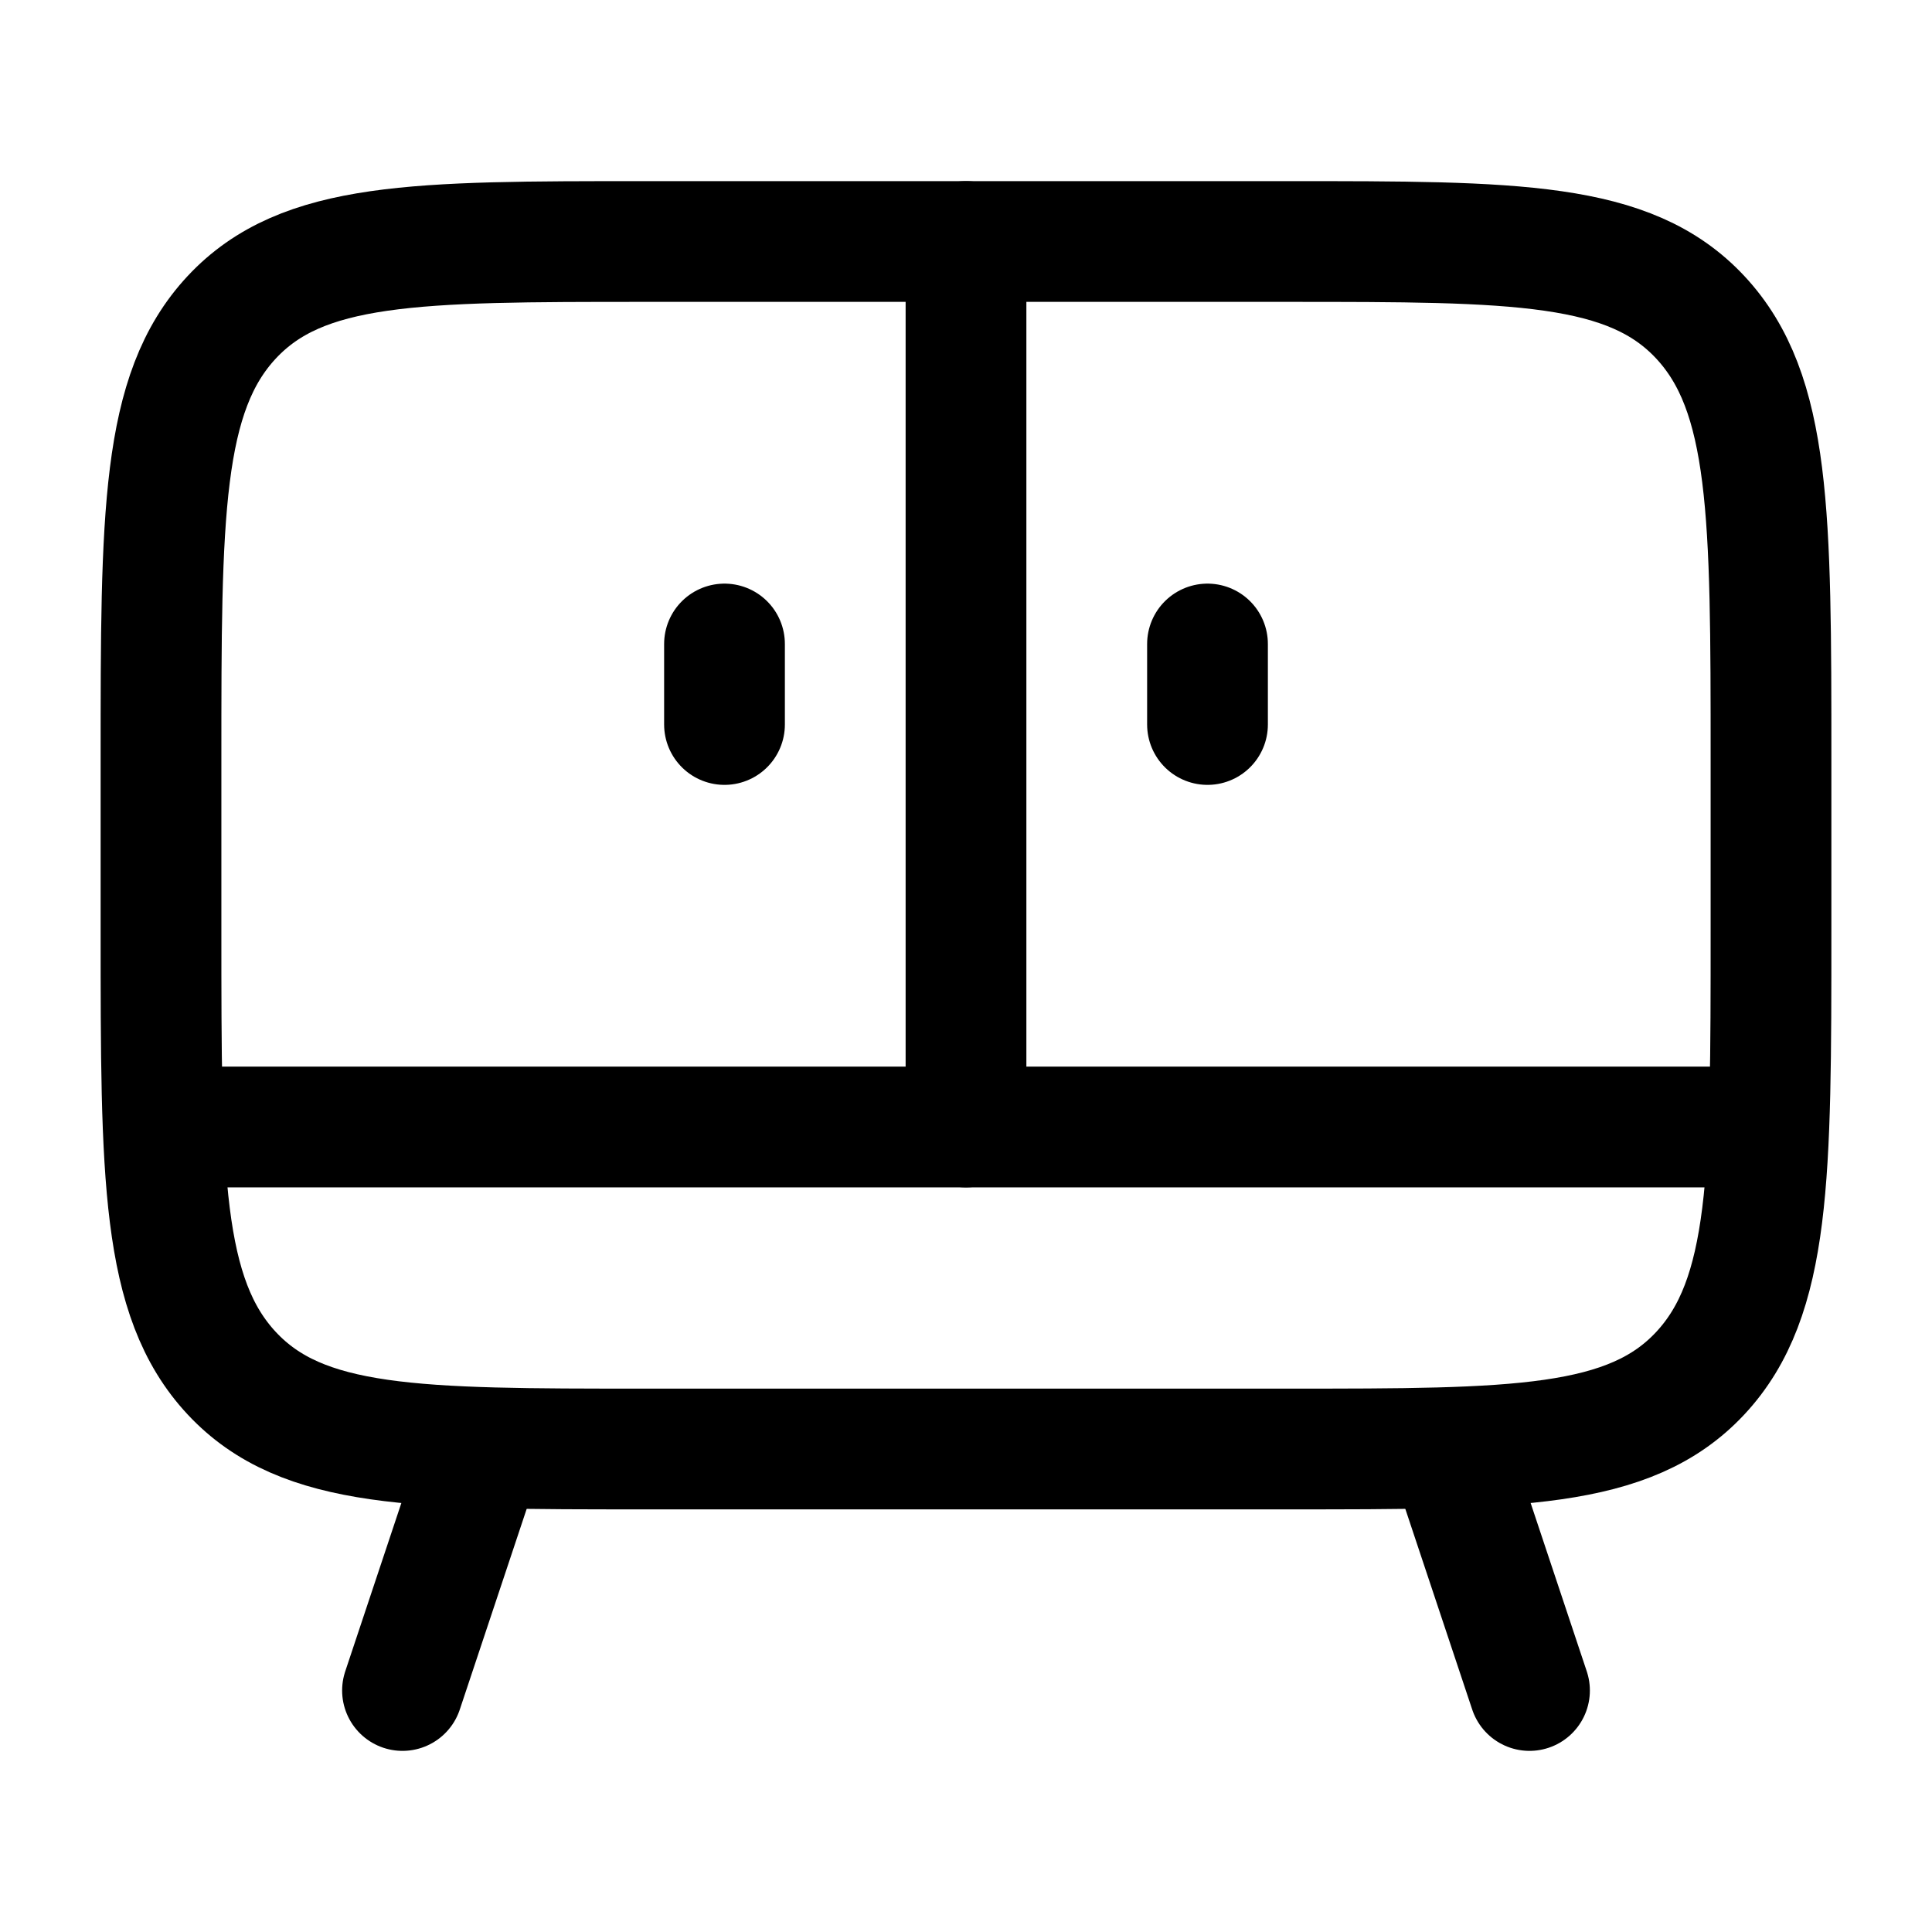 <?xml version="1.0"?>
<svg xmlns="http://www.w3.org/2000/svg" width="24" height="24" viewBox="0 0 24 24" fill="none" data-category="furnitures" data-tags="cabinet-01" data-set="Stroke" data-type="Rounded">
<path d="M6 18L5 21M18 18L19 21" stroke="currentColor" stroke-width="1.5" stroke-linecap="round" stroke-linejoin="round"/>
<path d="M16 18H8C5.172 18 3.757 18 2.879 17.059C2 16.117 2 14.602 2 11.571V9.429C2 6.398 2 4.883 2.879 3.941C3.757 3 5.172 3 8 3H16C18.828 3 20.243 3 21.121 3.941C22 4.883 22 6.398 22 9.429V11.571C22 14.602 22 16.117 21.121 17.059C20.243 18 18.828 18 16 18Z" stroke="currentColor" stroke-width="1.5" stroke-linecap="round" stroke-linejoin="round"/>
<path d="M2.5 14H21.5" stroke="currentColor" stroke-width="1.5" stroke-linecap="round" stroke-linejoin="round"/>
<path d="M12 3L12 14" stroke="currentColor" stroke-width="1.5" stroke-linecap="round" stroke-linejoin="round"/>
<path d="M9 9L9 8" stroke="currentColor" stroke-width="1.5" stroke-linecap="round" stroke-linejoin="round"/>
<path d="M15 9L15 8" stroke="currentColor" stroke-width="1.5" stroke-linecap="round" stroke-linejoin="round"/>
</svg>
